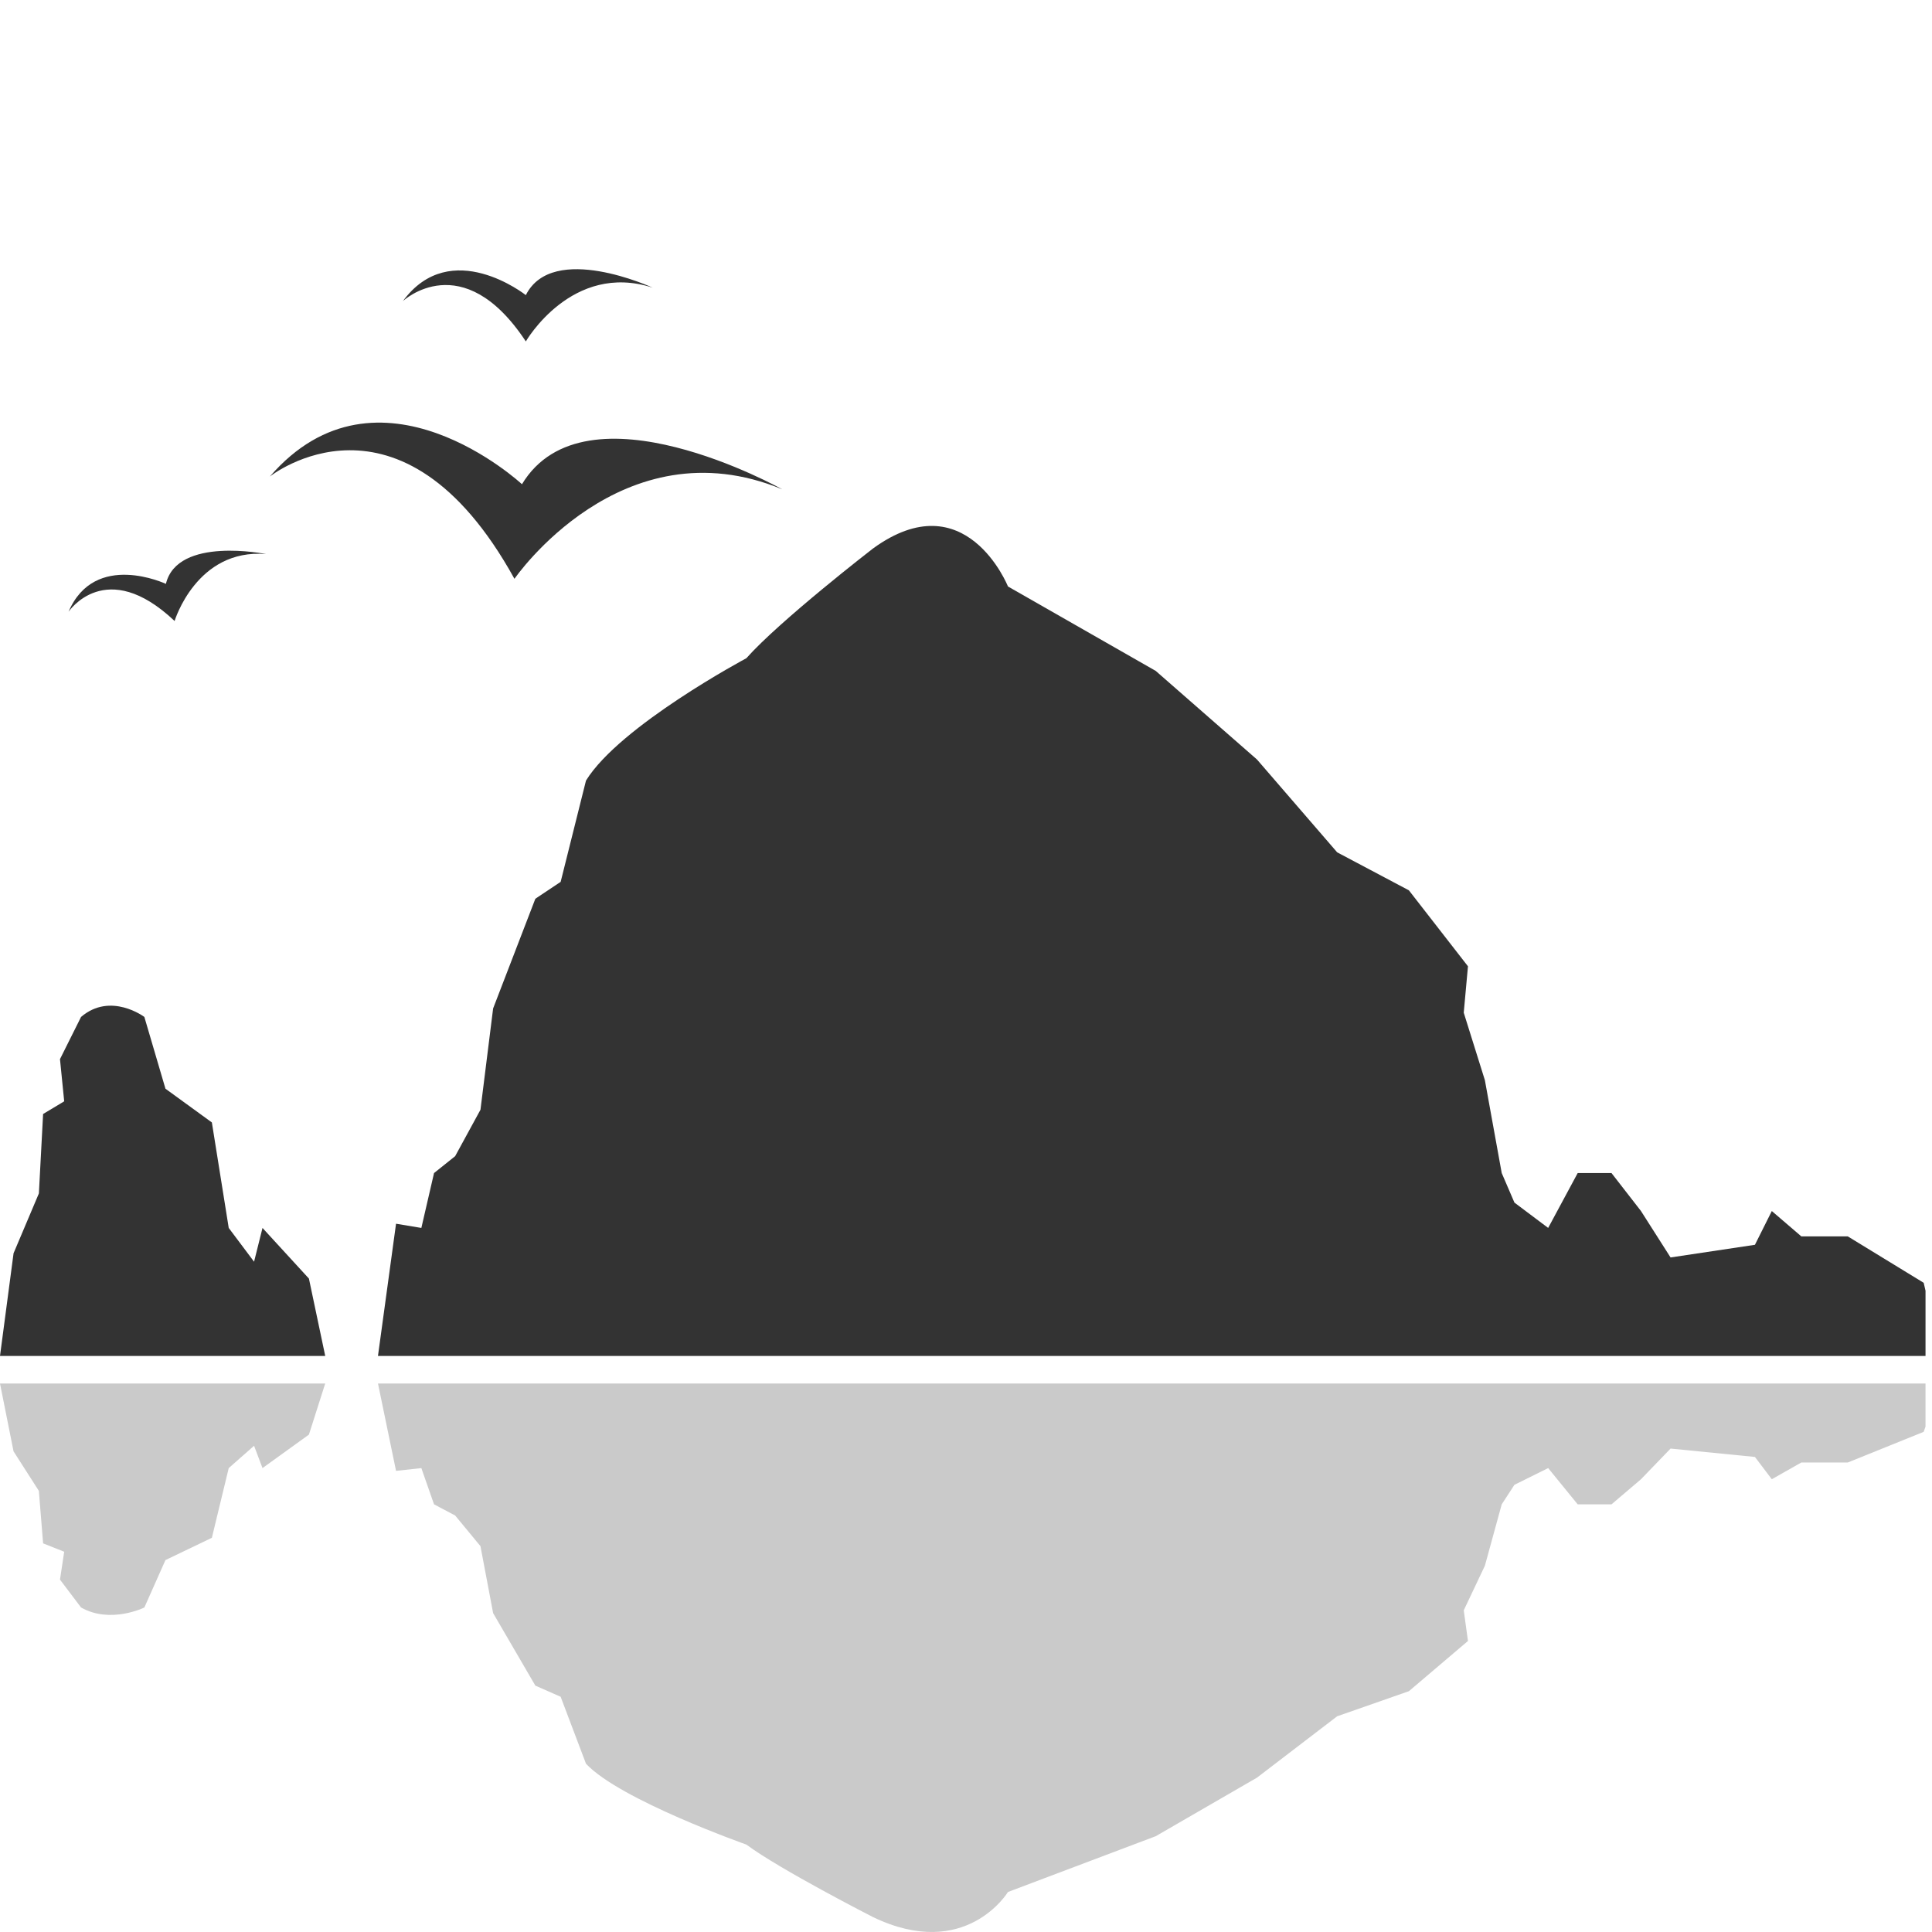 <?xml version="1.0" encoding="utf-8"?>
<!-- Generator: Adobe Illustrator 15.1.0, SVG Export Plug-In . SVG Version: 6.00 Build 0)  -->
<!DOCTYPE svg PUBLIC "-//W3C//DTD SVG 1.1//EN" "http://www.w3.org/Graphics/SVG/1.1/DTD/svg11.dtd">
<svg version="1.1" id="Layer_1" xmlns="http://www.w3.org/2000/svg" xmlns:xlink="http://www.w3.org/1999/xlink" x="0px" y="0px"
	 width="125px" height="125px" viewBox="0 0 125 125" enable-background="new 0 0 125 125" xml:space="preserve">
<path fill="#333333" d="M119.55,79.993h-3.005l-1.909-1.639l-1.092,2.184l-5.459,0.819l-1.914-3.004l-1.908-2.457h-2.186
	l-1.911,3.55l-2.183-1.639l-0.822-1.911l-1.089-6.007l-1.368-4.368l0.273-3.002l-3.822-4.915l-4.64-2.458l-5.188-6.006l-6.552-5.733
	l-9.559-5.462c0,0-2.73-6.826-8.735-2.456c0,0-6.008,4.641-8.193,7.099c0,0-8.189,4.368-10.375,7.917l-1.639,6.552l-1.637,1.092
	l-2.732,7.097l-0.819,6.555l-1.638,3.004l-1.366,1.092l-0.682,2.951l-0.138,0.599l-1.638-0.272l-1.169,8.554h100.126V83.51
	l-0.119-0.513L119.55,79.993z"/>
<path fill="#333333" d="M19.987,82.723l-3.003-3.275l-0.546,2.184l-1.639-2.184l-1.091-6.826l-3.003-2.183l-1.365-4.643
	c0,0-2.184-1.639-4.096,0l-1.363,2.73l0.273,2.729l-1.365,0.82l-0.273,5.139l-1.638,3.871L0,87.729h21.042L19.987,82.723z"/>
<path fill="#CACACA" d="M119.55,94.624h-3.005l-1.909,1.082l-1.092-1.442l-5.459-0.542l-1.914,1.985l-1.908,1.624h-2.186
	l-1.911-2.346l-2.183,1.082l-0.822,1.264l-1.089,3.97l-1.368,2.887l0.273,1.983l-3.822,3.249l-4.64,1.623l-5.188,3.97l-6.552,3.789
	l-9.559,3.609c0,0-2.73,4.512-8.735,1.623c0,0-6.008-3.067-8.193-4.691c0,0-8.189-2.887-10.375-5.232l-1.639-4.33l-1.637-0.722
	l-2.732-4.69l-0.819-4.332l-1.638-1.985l-1.366-0.721l-0.682-1.95l-0.138-0.395l-1.638,0.179l-1.169-5.652h100.126v2.787
	l-0.119,0.34L119.55,94.624z"/>
<path fill="#CACACA" d="M19.987,92.819l-3.003,2.166l-0.546-1.444l-1.639,1.444l-1.091,4.51l-3.003,1.442l-1.365,3.067
	c0,0-2.184,1.083-4.096,0l-1.363-1.804l0.273-1.803l-1.365-0.542L2.514,96.46l-1.638-2.559L0,89.512h21.042L19.987,92.819z"/>
<path fill="#333333" d="M34.021,22.09c0,0,2.983-5.172,8.204-3.479c0,0-6.464-2.983-8.204,0.483c0,0-4.847-3.84-7.954,0.387
	C26.067,19.481,29.919,15.876,34.021,22.09z"/>
<path fill="#333333" d="M11.296,40.178c0,0,1.42-4.703,5.919-4.33c0,0-5.74-1.175-6.481,1.929c0,0-4.603-2.167-6.298,1.803
	C4.436,39.581,6.846,35.97,11.296,40.178z"/>
<path fill="#333333" d="M33.285,37.449c0,0,6.928-10.087,17.321-5.793c0,0-12.725-7.134-16.835-0.327c0,0-9.286-8.627-16.313-0.496
	C17.456,30.832,25.907,24.091,33.285,37.449z"/>
</svg>
